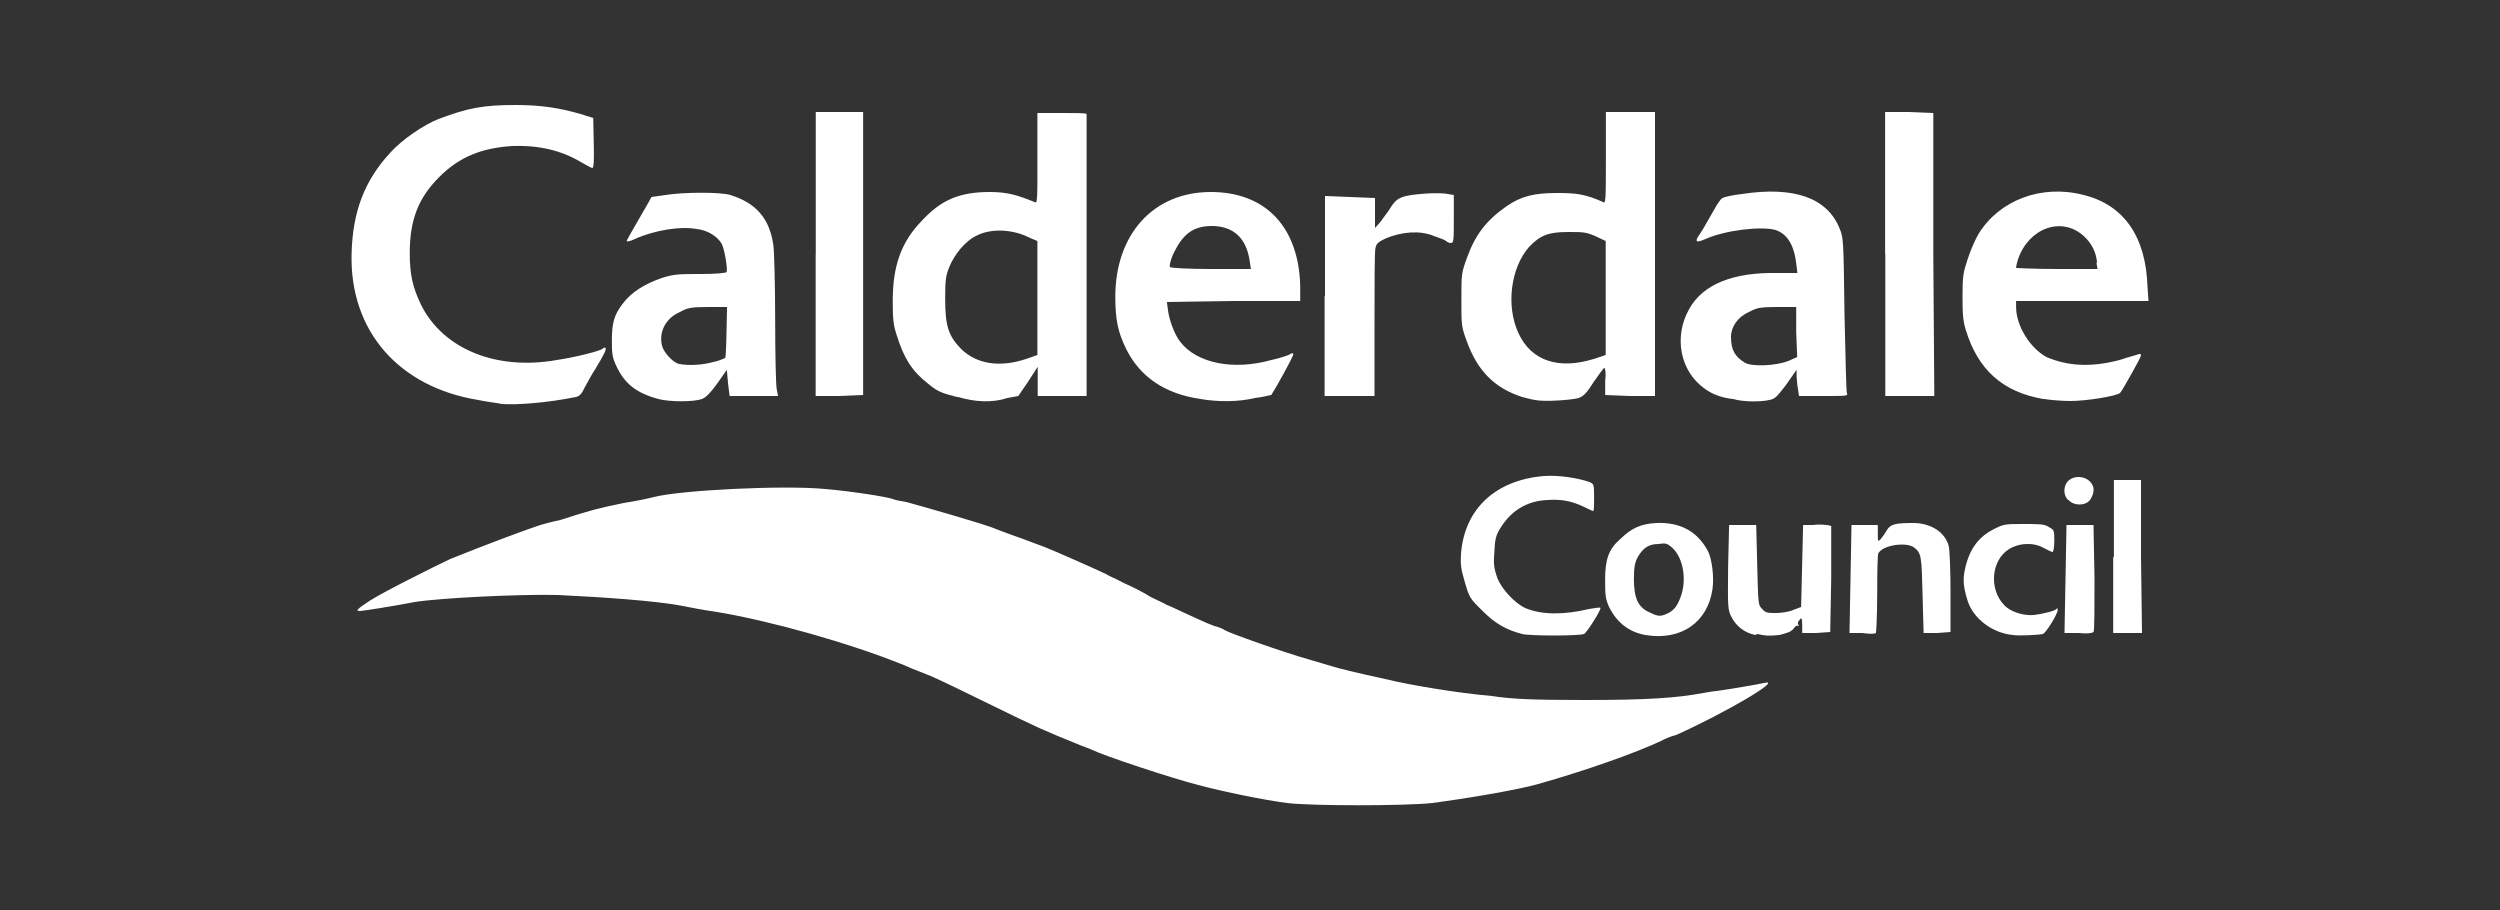 <?xml version="1.0" encoding="UTF-8" standalone="no"?>
<!-- Created with Inkscape (http://www.inkscape.org/) -->

<svg xmlns:dc="http://purl.org/dc/elements/1.1/" xmlns:cc="http://creativecommons.org/ns#" xmlns:rdf="http://www.w3.org/1999/02/22-rdf-syntax-ns#" xmlns:svg="http://www.w3.org/2000/svg" xmlns="http://www.w3.org/2000/svg" xmlns:sodipodi="http://sodipodi.sourceforge.net/DTD/sodipodi-0.dtd" xmlns:inkscape="http://www.inkscape.org/namespaces/inkscape" width="250" height="91" viewBox="0 0 250 91" id="svg2" version="1.1" inkscape:version="0.91 r13725" sodipodi:docname="calderdale.svg">
  <rect x="0" y="0" width="250" height="91" fill="#333333" stroke="none"/>
  <defs id="defs4" />
  <sodipodi:namedview id="base" pagecolor="#ffffff" bordercolor="#666666" borderopacity="1.0" inkscape:pageopacity="0.0" inkscape:pageshadow="2" inkscape:zoom="1.9799" inkscape:cx="81.884" inkscape:cy="28.488" inkscape:document-units="px" inkscape:current-layer="layer1" showgrid="true" inkscape:window-width="1280" inkscape:window-height="752" inkscape:window-x="0" inkscape:window-y="0" inkscape:window-maximized="1" units="px">
    <inkscape:grid type="xygrid" id="grid5735" />
  </sodipodi:namedview>
  <g inkscape:label="Layer 1" inkscape:groupmode="layer" id="layer1" transform="translate(0,-961.4)">
    <rect style="opacity:0.001;fill:#ffffff;fill-opacity:1;stroke:none;stroke-width:2.5;stroke-linecap:round;stroke-linejoin:round;stroke-miterlimit:4;stroke-dasharray:none;stroke-dashoffset:0;stroke-opacity:1" id="rect4175" width="250" height="91" x="0" y="961.4" />
    <path style="fill:#ffffff;fill-opacity:1" d="" id="path4239" inkscape:connector-curvature="0" />
    <path inkscape:connector-curvature="0" id="path4382" d="m 128.7,1041.7 c -2.3,-0.3 -6.24,-1.1 -8.88,-1.8 -2.72,-0.7 -9.35,-2.9 -10.58,-3.5 -0.19,-0.1 -0.76,-0.3 -1.27,-0.5 -3.67,-1.5 -3.95,-1.6 -9.052,-4.1 -4.51,-2.2 -5.498,-2.7 -6.852,-3.2 -0.513,-0.2 -1.276,-0.5 -1.695,-0.7 -5.438,-2.2 -13.272,-4.4 -18.654,-5.3 -1.422,-0.2 -2.96,-0.5 -3.425,-0.6 -2.437,-0.5 -8.143,-0.9 -12.495,-1.1 -3.88,-0.1 -11.82,0.3 -14.32,0.7 -2.05,0.4 -5.22,0.9 -5.48,0.9 -0.5,0 -0.27,-0.2 0.94,-1 1.19,-0.8 6.59,-3.5 8.09,-4.2 3.46,-1.4 7.49,-2.9 8.71,-3.3 0.28,-0.1 1.31,-0.4 2.29,-0.6 3.077,-1 3.913,-1.2 6.34,-1.7 1.302,-0.2 2.672,-0.5 3.033,-0.6 2.735,-0.7 13.074,-1.2 17.106,-0.8 2.485,0.2 6.307,0.8 6.767,1 0.183,0.1 0.795,0.2 1.355,0.3 1.124,0.3 8.17,2.3 8.96,2.7 0.29,0.1 1.012,0.4 1.612,0.6 0.61,0.2 1.35,0.5 1.65,0.6 0.3,0.1 1.02,0.4 1.61,0.6 1.02,0.4 5.1,2.2 6.13,2.7 0.28,0.2 1.08,0.5 1.78,0.9 0.7,0.3 1.92,0.9 2.71,1.4 0.79,0.4 1.51,0.7 1.6,0.8 0.1,0 0.7,0.3 1.36,0.6 2.57,1.2 3.29,1.5 3.75,1.6 0.27,0.1 0.55,0.2 0.65,0.3 0.48,0.3 5.81,2.2 8.63,3 0.74,0.2 1.65,0.5 2.03,0.6 0.61,0.2 2.61,0.7 5.41,1.3 2.43,0.6 7.23,1.4 10.66,1.7 1.98,0.3 4,0.4 9.22,0.4 6.45,0 9.21,-0.2 11.93,-0.7 0.56,-0.1 1.17,-0.2 1.35,-0.2 1.45,-0.2 4.32,-0.7 4.72,-0.8 2.09,-0.5 -3.88,3 -8.78,5.2 -0.47,0.1 -1.15,0.4 -1.52,0.6 -2.54,1.2 -7.65,3 -12.27,4.3 -2.06,0.6 -7.53,1.5 -10.57,1.9 -2.81,0.3 -12.08,0.3 -14.55,0 z m 23.52,-16.9 c -1.6,-0.4 -2.75,-1.1 -3.85,-2.2 -1.44,-1.4 -1.42,-1.4 -1.92,-3.1 -0.35,-1.2 -0.42,-1.7 -0.35,-2.7 0.33,-4.5 3.45,-7.4 8.31,-7.8 1.51,-0.1 3.38,0.2 4.53,0.6 0.45,0.2 0.47,0.2 0.47,1.6 0,0.7 0,1.3 -0.1,1.3 -0.1,0 -0.44,-0.2 -0.89,-0.4 -1.23,-0.6 -2.29,-0.8 -3.69,-0.7 -2.1,0.1 -3.67,1.1 -4.75,2.9 -0.42,0.7 -0.49,1.1 -0.55,2.4 -0.1,1.2 0,1.6 0.3,2.5 0.44,1.1 1.72,2.5 2.79,3 1.62,0.7 3.89,0.7 6.37,0.1 0.64,-0.1 1.16,-0.2 1.16,-0.1 0,0.3 -1.39,2.5 -1.65,2.6 -0.58,0.2 -5.33,0.2 -6.21,0 z m 12.31,0.1 c -1.61,-0.3 -2.82,-1.2 -3.62,-2.8 -0.35,-0.8 -0.4,-1.1 -0.4,-2.7 0,-2.1 0.37,-3.1 1.52,-4.1 1.15,-1.1 2,-1.5 3.58,-1.6 2.38,-0.1 4.1,0.8 5.18,2.8 0.41,0.8 0.63,2.6 0.46,3.8 -0.47,3.3 -3.11,5.2 -6.72,4.6 z m 2.1,-2.1 c 0.7,-0.3 1.07,-0.7 1.43,-1.7 0.64,-1.7 0.27,-3.9 -0.81,-4.9 -0.55,-0.5 -0.71,-0.5 -1.41,-0.4 -0.96,0 -1.54,0.4 -2.06,1.3 -0.31,0.6 -0.38,1 -0.39,2.2 0,1.9 0.42,2.8 1.48,3.3 0.82,0.4 1.11,0.5 1.76,0.2 z m 8.91,2.1 c -1.06,-0.2 -1.95,-0.9 -2.39,-1.8 -0.37,-0.7 -0.38,-0.9 -0.34,-5 l 0.1,-4.2 1.36,0 1.35,0 0.1,4 c 0.1,4 0.1,4 0.5,4.4 0.35,0.4 0.59,0.4 1.36,0.4 0.51,0 1.29,-0.1 1.73,-0.3 l 0.8,-0.3 0.1,-4.1 0.1,-4.1 1.01,0 c 0.56,-0.1 1.19,0 1.41,0 l 0.39,0.1 0,5.3 -0.1,5.3 -1.4,0.1 -1.4,0 0,-0.8 c 0,-0.7 -0.1,-0.8 -0.26,-0.5 -0.14,0.1 -0.21,0.3 -0.16,0.4 0.1,0.2 0.1,0.2 0,0.2 -0.1,-0.1 -0.27,0 -0.47,0.3 -0.27,0.3 -0.64,0.4 -1.38,0.6 -1.15,0.1 -1.24,0.1 -2.23,-0.1 z m 25.75,0 c -2.12,-0.2 -3.98,-1.7 -4.52,-3.4 -0.44,-1.4 -0.49,-2.1 -0.29,-3.1 0.41,-2 1.32,-3.3 2.93,-4.1 0.98,-0.5 1.13,-0.5 2.98,-0.5 1.55,0 2.06,0 2.49,0.3 0.53,0.3 0.55,0.3 0.55,1.4 0,0.6 -0.1,1.1 -0.17,1.1 -0.1,0 -0.49,-0.2 -0.88,-0.4 -1.05,-0.6 -2.5,-0.5 -3.46,0.1 -1.8,1.1 -2.05,4 -0.51,5.6 0.62,0.7 2.01,1.1 2.96,1 0.88,-0.1 2.13,-0.4 2.26,-0.6 0.1,-0.1 0.14,-0.1 0.14,0.1 0,0.4 -1.17,2.3 -1.49,2.4 -0.47,0.1 -2.45,0.2 -2.99,0.1 z m -15.11,-0.2 -1.23,0 0.1,-5.4 0.1,-5.4 1.31,0 1.32,0 0,0.8 c 0,0.9 0,0.9 0.3,0.6 0.17,-0.2 0.45,-0.6 0.62,-0.9 0.34,-0.6 0.94,-0.7 2.61,-0.7 1.76,0 3.19,0.9 3.56,2.3 0.1,0.4 0.18,2.4 0.18,4.6 l 0,4 -1.33,0.1 -1.36,0 -0.1,-3.7 c -0.1,-4.1 -0.11,-4.3 -0.92,-4.9 -0.8,-0.5 -3,-0.2 -3.49,0.6 -0.1,0 -0.13,1.9 -0.13,4 0,2.2 -0.1,4 -0.13,4 -0.1,0.1 -0.68,0.1 -1.36,0 z m 21.57,0 -1.3,0 0.1,-5.4 0.1,-5.4 1.35,0 1.35,0 0.1,5.3 c 0,2.9 0,5.3 -0.1,5.4 -0.1,0.1 -0.57,0.2 -1.45,0.1 z m 3.64,-7.6 0,-7.7 1.35,0 1.36,0 0,7.6 0.1,7.7 -1.44,0 -1.44,0 0,-7.6 z m -4.57,-5.7 c -0.54,-0.5 -0.51,-1.5 0.1,-2 0.95,-0.7 2.44,-0.1 2.44,1 0,0.3 -0.15,0.7 -0.36,1 -0.47,0.6 -1.61,0.6 -2.15,0 z m -156.633,-9.6 c -0.37,-0.1 -1.43,-0.2 -2.36,-0.4 -7.96,-1.3 -12.85,-6.9 -12.67,-14.6 0.1,-4.2 1.27,-7.3 3.84,-10.1 1.26,-1.4 3.37,-2.8 4.85,-3.4 2.95,-1.1 4.42,-1.4 7.72,-1.4 2.56,0 4.41,0.3 6.486,0.9 l 1.271,0.4 0.05,2.5 c 0.05,1.7 0,2.5 -0.141,2.5 -0.105,0 -0.623,-0.3 -1.156,-0.6 -2.002,-1.2 -4.342,-1.7 -6.852,-1.6 -3.1,0.2 -5.3,1.1 -7.3,3.1 -2.1,2.1 -2.95,4.3 -2.95,7.6 0,2.1 0.27,3.4 1.14,5.2 2.2,4.4 7.51,6.58 13.57,5.5 1.994,-0.3 4.269,-0.9 4.53,-1.1 0.121,-0.1 0.267,-0.2 0.33,-0.1 0.125,0.1 -0.105,0.6 -0.999,2.08 -0.345,0.5 -0.815,1.4 -1.051,1.82 -0.319,0.7 -0.538,0.9 -0.894,1 -3.026,0.6 -5.856,0.8 -7.406,0.7 z m 15.652,-0.5 c -2.212,-0.6 -3.378,-1.52 -4.215,-3.32 -0.371,-0.78 -0.439,-1.18 -0.439,-2.48 0,-1.8 0.225,-2.6 1.061,-3.7 0.895,-1.2 2.218,-2 3.923,-2.6 1.281,-0.4 1.726,-0.4 3.938,-0.4 1.495,0 2.52,-0.1 2.557,-0.2 0.12,-0.3 -0.22,-2.3 -0.486,-2.8 -0.372,-0.7 -1.391,-1.4 -2.521,-1.5 -1.569,-0.3 -4.168,0.1 -6.171,1 -0.408,0.2 -0.774,0.3 -0.811,0.2 -0.05,0 0.304,-0.6 0.759,-1.4 0.46,-0.8 1.03,-1.8 1.27,-2.2 l 0.445,-0.8 1.401,-0.2 c 1.815,-0.3 5.581,-0.3 6.48,0 2.615,0.8 3.933,2.4 4.304,5 0.09,0.6 0.178,4 0.183,7.4 0,3.5 0.07,6.58 0.152,7 l 0.136,0.7 -2.421,0 -2.422,0 -0.09,-0.7 c -0.05,-0.42 -0.11,-0.92 -0.136,-1.32 l -0.05,-0.6 -0.983,1.4 c -0.67,0.92 -1.156,1.42 -1.528,1.52 -0.747,0.3 -3.226,0.3 -4.34,0 z m 5.471,-3.7 c 0.611,-0.1 1.155,-0.4 1.213,-0.4 0.05,-0.1 0.11,-1.3 0.131,-2.7 l 0.05,-2.4 -1.946,0 c -1.689,0 -2.055,0.1 -2.756,0.5 -1.427,0.6 -2.154,2 -1.793,3.4 0.193,0.7 1.14,1.7 1.731,1.8 0.946,0.18 2.363,0.1 3.383,-0.2 z m 24.388,3.5 c -1.504,-0.4 -1.891,-0.5 -2.874,-1.32 -1.548,-1.2 -2.421,-2.48 -3.159,-4.88 -0.329,-1 -0.392,-1.6 -0.392,-3.4 0,-3.5 0.847,-5.9 2.887,-8 1.935,-2.1 3.758,-2.9 6.838,-2.9 1.722,0 2.712,0.3 4.452,1 0.29,0.2 0.3,-0.1 0.29,-4.4 l 0,-4.5 2.46,0 c 1.35,0 2.46,0 2.46,0.1 0,0.1 0,6.5 0,14.2 l 0,14 -2.45,0 -2.44,0 0,-1.42 0,-1.5 -0.97,1.5 -0.97,1.42 -1.09,0.2 c -1.502,0.5 -3.282,0.4 -4.922,-0.1 z m 6.902,-3.8 1.14,-0.4 0,-5.7 0,-5.7 -0.72,-0.3 c -1.74,-0.9 -3.962,-1 -5.432,-0.2 -1.04,0.5 -2.13,1.8 -2.66,3.1 -0.36,0.9 -0.41,1.3 -0.41,3.2 0,2.7 0.33,3.7 1.6,5 1.54,1.5 3.83,1.88 6.482,1 z m 17.48,4 c -3.58,-0.5 -6.09,-2.22 -7.46,-5 -0.83,-1.7 -1.08,-2.9 -1.09,-5.2 0,-6.3 3.83,-10.5 9.55,-10.5 5.48,0 8.8,3.5 8.94,9.4 l 0,1.5 -6.66,0 -6.67,0.1 0.12,0.9 c 0.14,1 0.67,2.4 1.23,3.1 1.63,2.1 5.24,2.88 9.1,1.8 0.93,-0.2 1.79,-0.5 1.89,-0.6 0.13,-0.1 0.24,-0.1 0.3,0 0.1,0.1 -1.8,3.5 -2.2,4.1 -0.1,0 -0.76,0.2 -1.63,0.3 -1.65,0.4 -3.73,0.4 -5.45,0.1 z m 4.89,-13.8 c -0.33,-2.3 -1.64,-3.5 -3.8,-3.5 -1.7,0 -2.77,0.7 -3.64,2.4 -0.4,0.7 -0.64,1.6 -0.53,1.7 0,0.1 1.88,0.2 4.08,0.2 l 4.01,0 -0.12,-0.8 z m 28.6,13.9 c -0.28,0 -0.89,-0.2 -1.35,-0.3 -2.78,-0.9 -4.48,-2.62 -5.55,-5.6 -0.52,-1.4 -0.54,-1.6 -0.53,-4.1 0,-2.6 0,-2.7 0.55,-4.2 0.86,-2.4 1.99,-3.8 4,-5.2 1.46,-1 2.77,-1.3 4.99,-1.3 1.91,0 2.83,0.1 4.62,0.9 0.27,0.2 0.29,-0.1 0.29,-4.4 l 0,-4.6 2.45,0 2.46,0 0,14.2 0,14.2 -2.49,0 -2.49,-0.1 0,-1.42 c 0.1,-0.8 0,-1.3 -0.11,-1.3 -0.1,0.1 -0.55,0.7 -1.03,1.4 -0.71,1.12 -0.99,1.42 -1.51,1.62 -0.66,0.2 -3.48,0.4 -4.35,0.2 z m 5.81,-4.1 1.19,-0.4 0,-5.7 0,-5.7 -1.06,-0.5 c -0.94,-0.4 -1.24,-0.4 -2.66,-0.4 -1.98,0 -2.81,0.3 -3.95,1.5 -1.84,2.1 -2.31,5.9 -1.06,8.6 1.28,2.8 4.02,3.68 7.52,2.6 z m 13.9,4 c -1.04,-0.1 -2.11,-0.5 -2.76,-1 -2.5,-1.72 -3.19,-5.2 -1.6,-8 1.38,-2.5 4.46,-3.7 8.9,-3.6 l 1.92,0 -0.11,-0.9 c -0.22,-1.9 -0.89,-3 -2.07,-3.4 -1.42,-0.4 -4.97,0 -7.01,0.9 -0.91,0.4 -1.08,0.3 -0.7,-0.3 0.35,-0.5 0.64,-1 1.49,-2.5 0.37,-0.7 0.79,-1.3 0.93,-1.3 0.13,-0.1 1.01,-0.3 1.94,-0.4 5.21,-0.8 8.5,0.4 9.73,3.4 0.41,1 0.41,1 0.51,8.6 0.1,4.2 0.17,7.8 0.24,7.9 0.12,0.3 0,0.3 -2.33,0.3 l -2.46,0 -0.1,-0.7 c -0.1,-0.42 -0.11,-1.02 -0.14,-1.32 l 0,-0.6 -1.05,1.5 c -0.93,1.22 -1.12,1.42 -1.69,1.52 -0.83,0.2 -2.64,0.2 -3.6,-0.1 z m 5.55,-3.8 0.89,-0.4 -0.1,-2.5 0,-2.5 -1.95,0 c -1.73,0 -2.03,0.1 -2.77,0.5 -1.15,0.5 -1.8,1.5 -1.8,2.5 0,1.3 0.41,2 1.44,2.6 0.74,0.38 3.08,0.28 4.28,-0.2 z m 25.5,3.8 c -4.06,-0.7 -6.53,-2.92 -7.75,-6.9 -0.27,-0.9 -0.33,-1.5 -0.33,-3.4 0,-2.1 0.1,-2.4 0.52,-3.7 0.29,-0.9 0.78,-2 1.08,-2.5 2.08,-3.4 6.33,-5 10.52,-3.9 4.05,1 6.23,4.2 6.38,9.2 l 0.1,1.4 -6.61,0 -6.63,0 0,0.6 c 0,1.9 1.4,4.1 3.03,5 2.05,0.88 4.38,1.08 7.32,0.3 0.86,-0.3 1.74,-0.5 1.95,-0.6 0.34,0 0.27,0.1 -0.65,1.78 -0.57,1 -1.13,2.02 -1.27,2.12 -0.32,0.3 -3.29,0.8 -4.97,0.8 -0.79,0 -1.98,-0.1 -2.62,-0.2 z m 5.37,-13.7 c -0.1,-1 -0.55,-1.9 -1.33,-2.6 -2.21,-2 -5.48,-0.8 -6.56,2.3 -0.13,0.4 -0.22,0.8 -0.19,0.9 0,0 1.89,0.1 4.1,0.1 l 4.03,0 -0.1,-0.6 z m -128.124,-0.8 0,-14.2 2.369,0 2.368,0 0,0.4 c 0,0.3 0,6.7 0,14.2 l 0,13.7 -2.374,0.1 -2.374,0 0,-14.1 z m 50.924,4.2 0,-10 2.5,0.1 2.5,0.1 0,1.5 0,1.5 0.36,-0.4 c 0.2,-0.2 0.67,-0.9 1.05,-1.4 0.53,-0.9 0.84,-1.1 1.34,-1.3 0.79,-0.3 3.68,-0.5 4.52,-0.3 l 0.61,0.1 0,2.4 c 0,2.1 0,2.4 -0.3,2.4 -0.17,0 -0.38,-0.1 -0.47,-0.2 -0.1,-0.1 -0.63,-0.3 -1.21,-0.5 -1.45,-0.6 -3.25,-0.4 -4.73,0.2 -0.9,0.4 -1.05,0.6 -1.12,1 -0.1,0.3 -0.1,3.7 -0.1,7.7 l 0,7.1 -2.5,0 -2.49,0 0,-10 z m 56.01,-4.2 0,-14.2 2.41,0 2.41,0.1 0,14.2 0.1,14.1 -2.45,0 -2.45,0 0,-14.2 z" style="fill:#ffffff;fill-opacity:1" />
  </g>
</svg>
